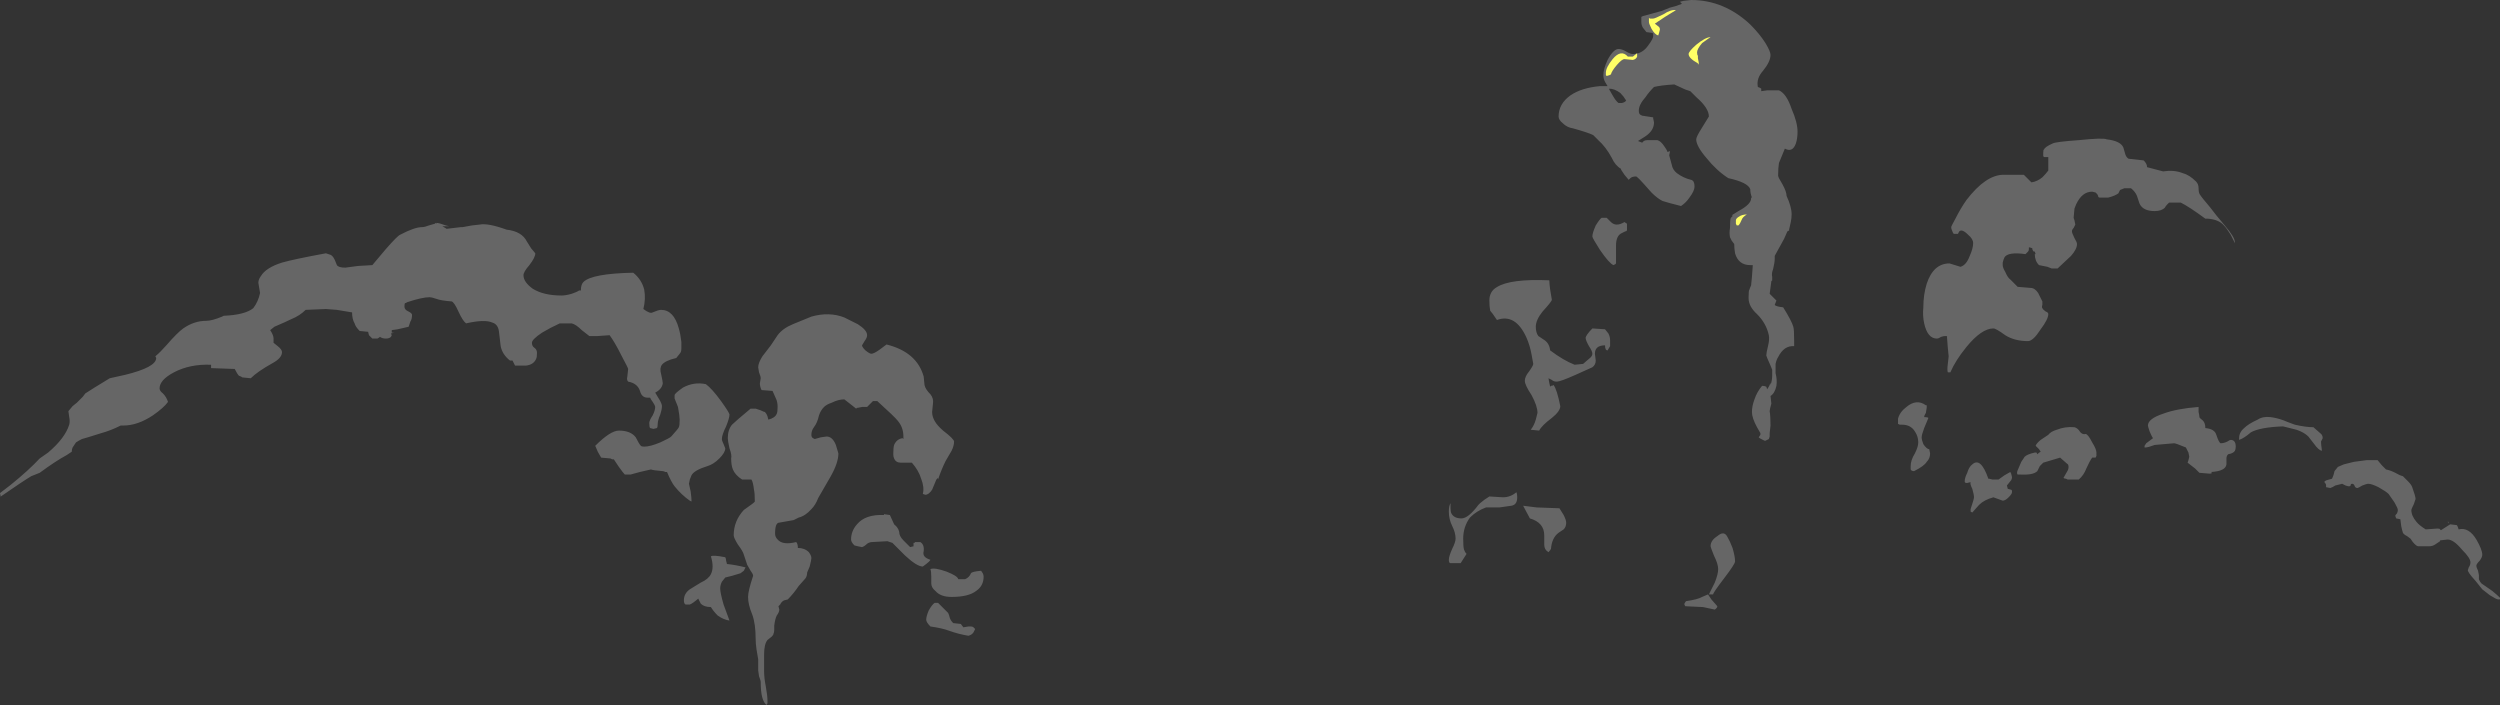<?xml version="1.0" encoding="UTF-8" standalone="no"?>
<svg xmlns:ffdec="https://www.free-decompiler.com/flash" xmlns:xlink="http://www.w3.org/1999/xlink" ffdec:objectType="shape" height="41.75px" width="148.05px" xmlns="http://www.w3.org/2000/svg">
  <rect width="100%" height="100%" fill="#333333" stroke="none"/>
  <g transform="matrix(1.0, 0.0, 0.0, 1.0, 70.0, 42.15)">
    <path d="M34.55 -39.6 Q34.85 -39.1 34.85 -38.9 34.85 -38.5 34.4 -37.95 34.0 -37.5 34.1 -37.0 34.25 -36.95 34.3 -36.9 L34.3 -36.75 34.65 -36.8 35.35 -36.8 Q35.8 -36.6 36.1 -35.7 36.45 -34.9 36.45 -34.35 36.45 -33.95 36.35 -33.65 36.15 -33.1 35.7 -33.35 L35.35 -32.5 Q35.3 -32.2 35.3 -31.75 35.3 -31.65 35.55 -31.25 35.8 -30.8 35.8 -30.55 36.1 -29.9 36.1 -29.45 36.1 -29.25 36.05 -29.0 L35.95 -28.55 35.95 -28.5 35.85 -28.45 35.65 -28.0 35.1 -27.0 35.1 -26.85 Q35.1 -26.6 35.0 -26.2 34.9 -25.95 34.95 -25.75 L34.95 -25.55 34.9 -25.5 34.8 -24.75 35.2 -24.35 35.1 -24.1 Q35.15 -24.0 35.6 -23.95 36.1 -23.15 36.2 -22.8 36.25 -22.65 36.25 -21.95 L36.25 -21.65 Q35.65 -21.7 35.3 -21.0 35.2 -20.85 35.15 -20.6 L35.15 -20.05 Q35.25 -19.65 35.2 -19.3 35.1 -18.85 34.85 -18.7 L34.9 -18.25 Q34.8 -17.9 34.8 -17.8 34.85 -17.5 34.85 -16.95 L34.8 -16.5 34.8 -16.3 34.75 -16.15 34.55 -16.05 34.5 -16.05 34.3 -16.15 Q34.2 -16.2 34.15 -16.25 L34.25 -16.4 34.25 -16.5 34.05 -16.85 Q33.75 -17.4 33.75 -17.75 33.75 -18.1 33.9 -18.5 34.05 -18.95 34.35 -19.3 34.5 -19.3 34.6 -19.25 L34.65 -19.1 Q34.8 -19.3 34.85 -19.5 L34.85 -19.35 Q34.95 -19.6 34.95 -19.95 L34.95 -20.25 34.85 -20.5 Q34.6 -21.05 34.6 -21.1 34.6 -21.25 34.7 -21.65 34.8 -22.05 34.75 -22.3 34.6 -23.0 34.05 -23.55 33.55 -24.0 33.55 -24.5 33.55 -24.95 33.6 -25.0 33.65 -25.15 33.7 -25.25 L33.75 -25.75 33.8 -26.45 33.65 -26.45 Q32.95 -26.45 32.75 -27.15 32.7 -27.45 32.7 -27.7 L32.55 -27.9 Q32.5 -28.0 32.45 -28.1 32.4 -28.35 32.45 -28.65 32.45 -29.15 32.5 -29.25 L32.6 -29.35 32.6 -29.4 32.55 -29.4 32.95 -29.65 Q33.7 -30.05 33.7 -30.4 L33.7 -30.45 33.75 -30.45 Q33.65 -30.7 33.65 -30.95 33.5 -31.35 32.35 -31.6 31.65 -32.05 31.05 -32.8 30.45 -33.5 30.45 -33.9 30.45 -34.05 30.8 -34.6 L31.2 -35.25 Q31.2 -35.75 30.45 -36.4 L30.1 -36.75 29.8 -36.85 29.15 -37.15 Q28.35 -37.1 27.95 -37.0 27.65 -36.7 27.45 -36.4 27.05 -35.95 27.05 -35.6 27.05 -35.4 27.15 -35.35 L27.25 -35.3 27.9 -35.2 27.9 -35.15 27.95 -34.9 Q27.95 -34.5 27.6 -34.2 27.5 -34.1 27.0 -33.8 L27.25 -33.7 Q27.35 -33.85 27.55 -33.85 L28.15 -33.85 Q28.35 -33.8 28.55 -33.5 28.7 -33.3 28.75 -33.15 L28.9 -33.2 28.85 -32.95 29.0 -32.4 Q29.05 -32.1 29.3 -31.9 29.7 -31.6 30.15 -31.5 30.35 -31.45 30.35 -31.1 30.35 -30.85 30.05 -30.45 29.85 -30.15 29.55 -29.95 28.75 -30.15 28.45 -30.25 28.15 -30.4 27.8 -30.75 L27.4 -31.2 Q27.05 -31.6 26.9 -31.7 26.65 -31.7 26.55 -31.6 L26.45 -31.5 26.2 -31.8 26.0 -32.1 26.0 -32.15 Q25.65 -32.35 25.45 -32.8 25.1 -33.45 24.65 -33.85 L24.35 -34.15 Q24.05 -34.3 23.15 -34.55 22.8 -34.6 22.55 -34.85 22.3 -35.05 22.3 -35.25 22.3 -36.0 23.0 -36.5 23.65 -36.95 24.75 -37.05 L25.2 -37.05 25.05 -37.3 Q24.95 -37.5 24.95 -37.7 24.95 -38.05 25.2 -38.6 25.55 -39.25 25.85 -39.25 26.05 -39.25 26.3 -39.1 26.55 -38.95 26.7 -38.95 27.25 -38.95 27.6 -39.45 27.9 -39.85 27.9 -40.0 L27.9 -40.2 Q27.85 -40.15 27.85 -40.2 L27.5 -40.25 27.3 -40.5 Q27.2 -40.65 27.2 -40.85 L27.2 -41.15 27.3 -41.2 28.4 -41.5 28.9 -41.7 Q29.15 -41.75 29.55 -41.9 L29.6 -41.95 Q29.5 -42.0 29.5 -42.05 L29.7 -42.1 30.15 -42.15 Q32.1 -42.15 33.65 -40.7 34.2 -40.15 34.55 -39.6 M25.5 -36.5 Q25.7 -36.15 25.85 -36.05 L26.05 -36.05 Q26.25 -36.1 26.3 -36.2 26.15 -36.45 25.95 -36.65 25.6 -36.9 25.3 -36.9 L25.3 -36.85 25.5 -36.5 M24.85 -29.25 L25.15 -29.25 25.4 -29.0 Q25.7 -28.7 26.2 -29.0 L26.35 -28.9 26.35 -28.55 Q26.35 -28.45 26.25 -28.45 L26.05 -28.35 Q25.7 -28.2 25.7 -27.6 L25.7 -26.55 25.65 -26.5 25.55 -26.45 Q25.3 -26.55 24.75 -27.35 24.3 -28.05 24.3 -28.15 24.3 -28.35 24.5 -28.8 24.75 -29.2 24.85 -29.25 M35.5 -28.55 L35.5 -28.55 M46.0 -28.4 L45.95 -28.3 45.7 -28.3 Q45.65 -28.35 45.6 -28.5 45.55 -28.6 45.55 -28.7 45.55 -28.75 45.8 -29.2 46.1 -29.8 46.45 -30.3 47.6 -31.8 48.65 -31.8 L49.85 -31.8 50.3 -31.35 Q50.65 -31.4 50.95 -31.65 51.15 -31.85 51.3 -32.05 L51.3 -32.85 51.05 -32.85 51.0 -32.9 51.0 -33.1 Q51.0 -33.3 51.05 -33.3 51.1 -33.45 51.55 -33.65 51.7 -33.75 53.1 -33.85 54.55 -34.0 54.75 -33.9 55.6 -33.8 55.75 -33.4 L55.85 -33.05 Q55.9 -32.85 56.05 -32.75 L56.95 -32.65 Q57.15 -32.45 57.15 -32.25 L58.1 -32.0 Q58.75 -32.1 59.25 -31.9 59.65 -31.8 60.05 -31.4 60.2 -31.25 60.2 -31.0 60.2 -30.7 60.3 -30.6 60.35 -30.5 60.9 -29.85 L61.25 -29.4 61.75 -28.8 Q62.35 -28.1 62.35 -27.8 L62.35 -27.75 Q62.25 -27.95 62.1 -28.25 61.85 -28.65 61.7 -28.8 61.4 -29.15 60.75 -29.2 L60.6 -29.2 Q59.65 -29.9 59.15 -30.15 L58.45 -30.15 58.35 -30.05 Q58.25 -29.95 58.2 -29.85 58.0 -29.65 57.6 -29.65 56.9 -29.65 56.7 -30.1 L56.55 -30.55 Q56.45 -30.8 56.2 -31.0 L55.8 -31.0 55.55 -30.9 55.45 -30.7 Q55.25 -30.55 54.85 -30.45 L54.35 -30.45 Q54.25 -30.45 54.25 -30.55 L54.2 -30.65 54.1 -30.75 53.9 -30.8 Q53.3 -30.8 52.95 -30.05 L52.85 -29.8 52.8 -29.25 52.85 -29.1 52.9 -28.85 52.8 -28.65 Q52.7 -28.55 52.7 -28.45 52.7 -28.35 52.85 -28.05 53.0 -27.8 53.0 -27.7 53.0 -27.4 52.65 -27.0 L51.85 -26.25 51.5 -26.25 51.25 -26.35 50.75 -26.45 Q50.5 -26.7 50.5 -27.1 L50.55 -27.1 50.5 -27.25 Q50.4 -27.25 50.4 -27.3 50.35 -27.35 50.35 -27.45 L50.2 -27.5 50.15 -27.5 50.15 -27.4 Q50.15 -27.3 50.1 -27.25 L49.95 -27.1 Q48.9 -27.25 48.7 -26.9 48.65 -26.8 48.6 -26.6 L48.6 -26.45 Q48.6 -26.3 48.75 -26.05 48.9 -25.7 49.05 -25.6 L49.45 -25.2 Q49.45 -25.15 49.65 -25.15 L50.25 -25.1 Q50.5 -25.1 50.7 -24.8 L50.95 -24.3 50.95 -24.1 Q50.9 -23.95 50.95 -23.9 51.0 -23.8 51.15 -23.7 51.3 -23.65 51.3 -23.55 51.3 -23.25 50.85 -22.65 50.4 -21.95 50.1 -21.95 49.3 -21.95 48.75 -22.3 48.2 -22.7 48.05 -22.7 47.35 -22.7 46.45 -21.6 45.8 -20.8 45.5 -20.1 L45.35 -20.1 Q45.3 -20.25 45.35 -20.6 L45.4 -21.05 45.35 -21.55 45.3 -22.2 Q45.35 -22.25 45.2 -22.25 45.1 -22.25 44.95 -22.2 44.8 -22.1 44.7 -22.1 44.15 -22.1 43.95 -23.0 43.85 -23.45 43.9 -23.95 43.9 -24.7 44.1 -25.35 44.5 -26.55 45.45 -26.55 L46.1 -26.35 Q46.45 -26.45 46.65 -27.0 46.85 -27.45 46.85 -27.75 46.85 -28.0 46.55 -28.25 46.3 -28.5 46.15 -28.5 46.05 -28.5 46.0 -28.4 M21.8 -25.0 L21.9 -24.4 Q21.9 -24.3 21.35 -23.7 20.95 -23.2 20.95 -22.8 20.95 -22.45 21.1 -22.25 L21.4 -22.05 Q21.75 -21.85 21.8 -21.4 22.6 -20.8 23.25 -20.55 L23.75 -20.6 24.1 -20.9 Q24.3 -21.05 24.3 -21.2 24.3 -21.35 24.1 -21.65 23.9 -22.0 23.9 -22.15 23.9 -22.2 24.0 -22.35 24.1 -22.5 24.3 -22.7 L25.05 -22.65 25.25 -22.4 Q25.35 -22.2 25.35 -22.0 L25.35 -21.65 Q25.3 -21.55 25.2 -21.4 25.05 -21.4 25.05 -21.7 24.45 -21.7 24.45 -21.2 L24.5 -20.8 Q24.5 -20.55 24.3 -20.4 L23.3 -19.95 Q22.4 -19.55 22.2 -19.55 22.0 -19.55 21.9 -19.65 L21.7 -19.75 Q21.75 -19.45 21.8 -19.25 L21.85 -19.3 Q21.95 -19.3 22.0 -19.35 22.2 -19.1 22.4 -18.1 22.4 -17.8 21.9 -17.4 21.3 -16.95 21.15 -16.65 L20.65 -16.7 Q20.85 -16.95 20.95 -17.3 L21.05 -17.7 Q21.05 -18.1 20.7 -18.75 20.3 -19.35 20.3 -19.6 20.3 -19.85 20.55 -20.15 20.8 -20.5 20.8 -20.6 L20.7 -21.15 Q20.6 -21.7 20.4 -22.15 19.75 -23.6 18.65 -23.2 18.35 -23.65 18.25 -23.75 18.2 -24.0 18.2 -24.35 18.2 -24.9 18.65 -25.15 19.45 -25.65 21.75 -25.55 21.75 -25.4 21.8 -25.0 M22.35 -12.05 L22.6 -11.65 Q22.75 -11.35 22.75 -11.2 22.75 -10.95 22.6 -10.8 L22.3 -10.6 Q21.9 -10.3 21.85 -9.65 21.8 -9.55 21.7 -9.45 21.45 -9.6 21.45 -9.9 L21.45 -10.45 Q21.45 -11.2 20.6 -11.45 L20.2 -12.2 21.0 -12.1 22.35 -12.05 M19.0 -12.7 Q19.45 -12.7 19.8 -13.0 19.85 -12.9 19.85 -12.7 19.85 -12.25 19.5 -12.2 L18.8 -12.1 18.0 -12.1 Q17.45 -11.9 17.05 -11.5 16.65 -10.95 16.65 -10.25 16.65 -9.75 16.7 -9.6 16.75 -9.45 16.85 -9.35 L16.5 -8.8 15.9 -8.8 Q15.8 -8.8 15.8 -9.0 15.8 -9.2 16.0 -9.65 16.2 -10.05 16.2 -10.25 16.2 -10.6 16.0 -11.0 15.8 -11.4 15.8 -11.85 15.8 -12.2 15.9 -12.35 L15.9 -12.05 Q15.9 -11.85 15.95 -11.75 16.1 -11.45 16.55 -11.45 16.95 -11.45 17.55 -12.25 L17.65 -12.35 17.9 -12.55 18.2 -12.75 19.0 -12.7 M34.95 -19.85 L34.95 -19.85 M44.1 -18.15 L44.1 -18.0 44.05 -17.7 Q43.95 -17.55 43.95 -17.45 44.15 -17.45 44.2 -17.4 L43.95 -16.8 Q43.8 -16.4 43.8 -16.25 43.8 -16.1 43.9 -15.85 44.1 -15.55 44.25 -15.55 L44.3 -15.3 Q44.3 -15.0 44.1 -14.8 43.95 -14.55 43.35 -14.25 43.2 -14.25 43.15 -14.35 L43.15 -14.55 Q43.15 -14.9 43.4 -15.3 43.6 -15.7 43.6 -15.95 43.6 -16.3 43.4 -16.6 43.15 -17.0 42.65 -17.0 L42.5 -17.0 42.4 -17.05 42.4 -17.35 Q42.5 -17.75 42.9 -18.05 43.5 -18.55 44.05 -18.15 L44.1 -18.15 M31.75 -8.45 Q31.75 -8.75 31.5 -9.25 31.3 -9.75 31.3 -9.8 31.3 -10.15 31.7 -10.4 32.1 -10.75 32.3 -10.35 32.45 -10.1 32.6 -9.7 32.75 -9.2 32.75 -8.9 32.75 -8.75 32.1 -7.9 31.45 -7.05 31.45 -6.95 L31.2 -6.95 31.55 -7.65 Q31.75 -8.15 31.75 -8.45 M31.35 -6.65 L31.7 -6.25 Q31.7 -6.15 31.55 -6.05 L30.85 -6.2 29.8 -6.25 29.75 -6.35 29.75 -6.4 Q29.8 -6.5 29.85 -6.55 30.55 -6.65 30.8 -6.8 L31.15 -6.95 31.35 -6.65 M60.2 -17.75 Q60.25 -17.55 60.25 -17.45 60.25 -17.4 60.45 -17.25 60.6 -17.1 60.6 -16.8 61.15 -16.75 61.25 -16.4 61.4 -15.95 61.5 -15.9 61.7 -15.9 61.9 -16.0 62.05 -16.1 62.1 -16.1 62.4 -16.1 62.4 -15.7 62.4 -15.55 62.35 -15.45 62.25 -15.3 61.95 -15.25 61.85 -15.15 61.85 -15.0 L61.85 -14.65 Q61.8 -14.25 60.95 -14.2 61.05 -14.1 60.85 -14.1 L60.25 -14.15 60.0 -14.4 59.55 -14.75 59.6 -14.9 59.65 -15.1 59.6 -15.35 59.45 -15.65 Q58.85 -15.9 58.75 -15.9 L57.6 -15.8 Q57.2 -15.65 57.05 -15.65 L57.0 -15.65 57.0 -15.75 57.1 -15.9 57.5 -16.2 Q57.45 -16.25 57.3 -16.6 57.2 -16.9 57.2 -16.95 57.2 -17.35 58.1 -17.65 58.9 -17.95 60.2 -18.05 L60.2 -17.75 M62.6 -16.05 Q62.6 -16.1 62.6 -16.2 62.6 -16.55 62.9 -16.8 63.15 -17.05 63.7 -17.3 64.0 -17.5 64.45 -17.45 64.85 -17.4 65.25 -17.25 65.35 -17.2 65.9 -17.0 66.55 -16.85 67.0 -16.85 L67.4 -16.5 Q67.55 -16.4 67.55 -16.2 L67.45 -16.0 Q67.45 -15.85 67.5 -15.5 L67.5 -15.45 Q67.3 -15.5 67.05 -15.85 L66.7 -16.3 Q66.45 -16.55 66.0 -16.7 L65.2 -16.9 Q63.85 -16.85 63.3 -16.55 62.9 -16.2 62.6 -16.1 L62.6 -16.05 M68.45 -14.5 L68.8 -14.65 69.4 -14.8 70.15 -14.9 70.8 -14.9 71.05 -14.6 71.3 -14.35 Q71.55 -14.3 71.85 -14.15 72.1 -14.0 72.3 -13.95 L72.6 -13.65 Q72.8 -13.45 72.85 -13.3 73.05 -12.75 73.05 -12.6 L72.95 -12.3 Q72.8 -12.0 72.8 -11.95 72.8 -11.6 73.1 -11.25 73.25 -11.05 73.65 -10.8 L74.35 -10.85 Q74.5 -10.85 74.5 -10.8 L74.55 -10.75 75.1 -11.1 75.5 -11.05 75.55 -10.95 75.6 -10.8 Q76.2 -10.95 76.65 -10.2 77.0 -9.6 77.0 -9.3 77.0 -9.15 76.85 -8.95 76.65 -8.75 76.65 -8.65 76.65 -8.55 76.75 -8.35 L76.8 -8.1 76.8 -7.85 Q76.85 -7.7 76.95 -7.6 L77.6 -7.15 Q77.9 -6.9 78.05 -6.75 L78.05 -6.7 Q78.1 -6.65 77.95 -6.65 77.85 -6.65 77.45 -6.9 L77.0 -7.25 76.6 -7.75 Q76.1 -8.3 76.15 -8.4 L76.2 -8.55 Q76.3 -8.7 76.3 -8.85 76.3 -9.1 75.8 -9.6 75.3 -10.2 74.95 -10.2 L74.5 -10.15 74.5 -10.1 74.2 -9.9 Q74.05 -9.8 73.85 -9.8 L73.2 -9.8 Q73.0 -9.85 72.75 -10.25 L72.55 -10.4 Q72.35 -10.5 72.3 -10.6 72.25 -10.75 72.2 -11.0 L72.15 -11.4 71.9 -11.45 71.85 -11.6 Q71.85 -11.65 71.95 -11.75 72.0 -11.85 72.0 -11.95 72.0 -12.05 71.8 -12.4 L71.45 -12.9 Q71.3 -13.05 70.85 -13.3 70.45 -13.5 70.25 -13.5 70.15 -13.5 69.9 -13.4 69.65 -13.25 69.6 -13.25 69.5 -13.25 69.45 -13.35 69.4 -13.5 69.3 -13.5 69.2 -13.5 69.2 -13.4 69.2 -13.35 69.1 -13.35 69.05 -13.35 68.9 -13.4 L68.7 -13.5 68.3 -13.4 Q68.15 -13.3 68.0 -13.25 L67.75 -13.3 67.75 -13.45 Q67.7 -13.55 67.65 -13.6 67.65 -13.65 67.75 -13.7 67.9 -13.75 68.1 -13.8 68.15 -13.9 68.2 -14.05 L68.25 -14.25 Q68.4 -14.45 68.45 -14.5 M46.8 -14.65 Q47.3 -15.1 47.75 -13.8 L47.8 -13.8 48.0 -13.75 48.35 -13.75 48.7 -14.0 49.05 -14.2 49.1 -14.1 49.15 -13.9 Q49.15 -13.75 49.05 -13.65 L48.85 -13.4 48.9 -13.2 49.1 -13.15 49.15 -13.1 49.15 -13.0 Q49.15 -12.9 48.95 -12.7 48.75 -12.5 48.6 -12.5 L48.05 -12.7 Q47.5 -12.55 47.2 -12.25 L46.8 -11.8 46.7 -11.85 46.7 -12.0 Q46.9 -12.6 46.9 -12.7 46.9 -12.85 46.8 -13.2 46.65 -13.5 46.7 -13.6 L46.5 -13.55 46.45 -13.55 Q46.35 -13.55 46.35 -13.65 46.35 -13.85 46.5 -14.15 46.6 -14.5 46.8 -14.65 M51.3 -16.4 Q51.45 -16.6 51.8 -16.7 52.3 -16.9 52.85 -16.85 53.05 -16.8 53.2 -16.55 53.35 -16.4 53.5 -16.45 53.65 -16.45 53.9 -15.95 54.15 -15.55 54.15 -15.35 L54.15 -15.15 54.1 -15.05 53.9 -15.05 Q53.75 -14.85 53.55 -14.4 53.4 -14.0 53.1 -13.75 L52.45 -13.75 52.35 -13.8 Q52.25 -13.8 52.2 -13.85 L52.4 -14.2 Q52.5 -14.35 52.5 -14.5 52.5 -14.65 52.4 -14.7 L52.0 -15.05 51.0 -14.75 Q50.9 -14.65 50.8 -14.55 L50.65 -14.25 Q50.4 -14.0 49.6 -14.05 L49.5 -14.05 Q49.45 -14.05 49.45 -14.15 49.45 -14.25 49.55 -14.45 L49.7 -14.8 49.9 -15.1 Q50.05 -15.25 50.5 -15.35 L50.6 -15.35 50.65 -15.25 Q50.75 -15.35 50.85 -15.4 L50.75 -15.55 50.55 -15.75 Q50.6 -15.9 50.85 -16.1 L51.3 -16.4 M75.0 -11.25 L75.0 -11.15 74.95 -11.25 75.0 -11.25 M-69.95 -12.7 L-70.0 -12.95 -69.35 -13.45 Q-68.3 -14.3 -67.65 -15.0 L-67.15 -15.35 Q-66.15 -16.2 -65.9 -17.0 -65.85 -17.2 -65.9 -17.45 L-65.95 -17.8 -65.7 -18.1 -65.45 -18.3 -65.1 -18.65 -64.95 -18.85 -64.4 -19.2 -63.5 -19.75 -62.6 -19.95 Q-60.75 -20.4 -60.75 -20.95 L-60.8 -21.05 Q-60.5 -21.3 -60.15 -21.7 -59.5 -22.45 -59.15 -22.7 -58.5 -23.15 -57.8 -23.15 -57.45 -23.15 -56.85 -23.4 L-56.75 -23.45 Q-55.5 -23.5 -55.0 -23.9 -54.7 -24.3 -54.6 -24.8 -54.65 -25.05 -54.7 -25.4 -54.7 -25.6 -54.55 -25.8 -54.25 -26.3 -53.3 -26.6 -52.6 -26.8 -50.7 -27.15 L-50.4 -27.05 Q-50.25 -26.95 -50.15 -26.7 L-50.05 -26.45 Q-49.95 -26.3 -49.55 -26.3 L-48.8 -26.4 -47.95 -26.45 -47.15 -27.4 Q-46.45 -28.2 -46.3 -28.25 -45.45 -28.7 -45.0 -28.7 -44.85 -28.7 -44.6 -28.8 L-44.25 -28.9 -44.2 -28.95 -44.15 -28.9 -44.15 -28.95 Q-44.0 -28.95 -43.6 -28.8 L-43.4 -28.75 -43.8 -28.75 -43.55 -28.6 -42.7 -28.7 -42.6 -28.7 -42.05 -28.8 -41.6 -28.85 Q-41.1 -28.95 -40.0 -28.55 -39.1 -28.45 -38.8 -27.85 L-38.55 -27.45 -38.3 -27.15 Q-38.3 -26.9 -38.65 -26.45 -39.0 -26.05 -39.0 -25.85 -39.0 -25.45 -38.45 -25.05 -37.8 -24.65 -36.75 -24.65 -36.5 -24.65 -36.15 -24.75 -35.85 -24.85 -35.7 -24.95 L-35.6 -24.95 Q-35.6 -25.3 -35.45 -25.45 -34.95 -25.95 -32.5 -26.0 -32.0 -25.6 -31.85 -25.0 -31.75 -24.45 -31.9 -23.85 -31.5 -23.55 -31.35 -23.65 -31.0 -23.8 -30.85 -23.8 -30.1 -23.8 -29.8 -22.7 -29.7 -22.35 -29.65 -21.9 L-29.65 -21.5 Q-29.65 -21.3 -29.75 -21.2 L-29.95 -20.95 Q-30.6 -20.8 -30.8 -20.55 -30.95 -20.35 -30.85 -20.0 -30.75 -19.55 -30.75 -19.45 -30.8 -19.1 -31.2 -18.9 L-30.9 -18.4 Q-30.8 -18.2 -30.8 -18.1 -30.8 -17.9 -30.9 -17.6 -31.05 -17.25 -31.05 -17.05 -31.05 -16.85 -31.1 -16.8 L-31.3 -16.75 -31.5 -16.8 Q-31.55 -16.85 -31.55 -17.1 -31.55 -17.25 -31.35 -17.55 -31.2 -17.85 -31.2 -18.05 -31.2 -18.15 -31.45 -18.5 L-31.5 -18.6 -31.65 -18.6 Q-32.0 -18.6 -32.1 -19.0 -32.25 -19.45 -32.8 -19.55 -32.9 -19.65 -32.85 -19.85 L-32.8 -20.3 Q-32.8 -20.35 -33.2 -21.1 -33.6 -21.9 -33.9 -22.3 L-34.6 -22.25 Q-34.9 -22.25 -35.1 -22.25 L-35.55 -22.6 Q-35.9 -22.95 -36.15 -23.0 L-36.85 -23.0 Q-37.4 -22.75 -37.9 -22.45 -38.5 -22.05 -38.5 -21.85 -38.5 -21.65 -38.35 -21.55 -38.2 -21.45 -38.2 -21.25 -38.2 -21.0 -38.25 -20.9 -38.4 -20.55 -38.85 -20.5 L-39.5 -20.5 -39.65 -20.8 -39.8 -20.8 Q-40.25 -21.15 -40.35 -21.65 L-40.45 -22.5 Q-40.5 -22.95 -40.85 -23.05 -41.3 -23.25 -42.4 -23.0 -42.6 -23.15 -42.85 -23.7 -43.1 -24.25 -43.25 -24.3 -43.9 -24.35 -44.15 -24.45 -44.45 -24.55 -44.55 -24.55 -45.0 -24.55 -45.9 -24.25 -45.95 -24.2 -46.0 -24.2 -46.05 -24.2 -46.05 -24.0 -46.05 -23.8 -45.8 -23.7 -45.6 -23.6 -45.6 -23.5 -45.6 -23.25 -45.7 -23.1 L-45.8 -22.8 -46.45 -22.65 -46.8 -22.6 -46.8 -22.45 -46.65 -22.45 -46.85 -22.4 -46.8 -22.3 -46.85 -22.2 Q-46.95 -22.1 -47.15 -22.1 -47.35 -22.1 -47.5 -22.2 -47.55 -22.15 -47.65 -22.1 L-47.95 -22.1 -48.15 -22.3 -48.2 -22.5 -48.7 -22.55 Q-48.95 -22.8 -49.0 -23.0 -49.15 -23.25 -49.15 -23.65 L-50.05 -23.8 -50.7 -23.85 -51.9 -23.8 Q-52.25 -23.45 -52.75 -23.25 -53.05 -23.1 -53.75 -22.8 L-54.0 -22.6 Q-53.8 -22.3 -53.8 -22.1 L-53.8 -21.85 -53.55 -21.65 Q-53.3 -21.45 -53.3 -21.3 -53.3 -20.95 -53.85 -20.65 -54.75 -20.15 -55.15 -19.75 L-55.65 -19.8 Q-55.7 -19.85 -55.85 -19.9 -55.95 -20.0 -56.1 -20.3 L-57.5 -20.35 -57.5 -20.55 Q-58.75 -20.6 -59.7 -20.1 -60.55 -19.65 -60.55 -19.15 -60.55 -19.0 -60.35 -18.85 -60.15 -18.65 -60.05 -18.35 -60.3 -18.0 -60.95 -17.55 -61.85 -16.95 -62.7 -16.95 L-62.85 -16.95 Q-63.45 -16.65 -64.0 -16.5 -64.95 -16.2 -65.15 -16.15 -65.35 -16.05 -65.5 -15.95 L-65.7 -15.65 Q-65.75 -15.55 -65.75 -15.4 L-66.05 -15.2 Q-66.7 -14.85 -67.65 -14.15 L-68.15 -13.95 Q-68.65 -13.65 -69.95 -12.75 L-69.95 -12.7 M-23.95 -22.3 Q-23.65 -22.7 -23.05 -22.95 L-21.95 -23.4 Q-20.9 -23.7 -20.0 -23.35 -19.5 -23.1 -19.2 -22.95 -18.65 -22.6 -18.65 -22.3 -18.65 -22.15 -18.8 -21.95 L-18.95 -21.7 Q-18.95 -21.6 -18.75 -21.4 -18.5 -21.2 -18.4 -21.2 -18.25 -21.2 -17.9 -21.45 L-17.5 -21.75 Q-15.7 -21.3 -15.3 -19.85 L-15.25 -19.35 Q-15.2 -19.1 -14.9 -18.8 -14.7 -18.55 -14.75 -18.25 L-14.8 -17.75 Q-14.8 -17.2 -14.15 -16.65 -13.5 -16.15 -13.5 -16.0 -13.5 -15.75 -13.65 -15.45 L-14.0 -14.85 Q-14.25 -14.35 -14.45 -13.75 L-14.45 -13.85 -14.55 -13.75 -14.8 -13.15 Q-15.0 -12.85 -15.2 -12.85 L-15.35 -12.9 Q-15.25 -13.3 -15.45 -13.8 -15.6 -14.3 -16.0 -14.75 L-16.65 -14.75 Q-16.95 -14.75 -17.05 -15.0 -17.1 -15.1 -17.1 -15.25 -17.1 -15.65 -17.05 -15.8 -16.9 -16.15 -16.55 -16.2 L-16.5 -16.15 -16.5 -16.3 Q-16.5 -16.85 -16.85 -17.25 -17.0 -17.45 -18.05 -18.4 L-18.3 -18.4 -18.65 -18.05 -18.95 -18.05 -19.2 -18.0 -19.25 -18.0 -19.3 -17.95 -19.55 -18.15 -20.0 -18.5 Q-20.35 -18.5 -20.75 -18.3 -21.05 -18.2 -21.2 -18.05 -21.4 -17.85 -21.5 -17.55 -21.6 -17.1 -21.8 -16.85 -21.95 -16.65 -21.95 -16.4 -21.95 -16.25 -21.85 -16.2 L-21.75 -16.15 -21.4 -16.25 -21.05 -16.3 Q-20.7 -16.3 -20.5 -15.8 L-20.35 -15.3 Q-20.35 -14.75 -20.8 -13.95 L-21.55 -12.65 Q-21.7 -12.25 -21.95 -12.0 -22.3 -11.6 -22.7 -11.5 L-23.0 -11.35 -23.85 -11.2 Q-24.1 -11.2 -24.1 -10.55 -24.1 -10.35 -23.95 -10.2 -23.65 -9.85 -22.85 -10.05 -22.75 -9.95 -22.75 -9.7 -22.35 -9.7 -22.1 -9.45 -21.95 -9.25 -21.95 -9.1 -21.95 -9.0 -22.05 -8.6 L-22.2 -8.25 Q-22.2 -8.05 -22.3 -7.9 L-22.7 -7.45 Q-23.0 -7.0 -23.35 -6.65 L-23.55 -6.6 Q-23.7 -6.55 -23.8 -6.35 L-23.9 -6.25 -23.85 -6.05 Q-23.85 -5.9 -24.0 -5.7 -24.1 -5.5 -24.15 -5.1 L-24.15 -4.85 Q-24.15 -4.7 -24.2 -4.6 -24.2 -4.55 -24.3 -4.45 L-24.55 -4.25 Q-24.75 -4.0 -24.75 -3.4 L-24.75 -2.4 Q-24.75 -2.0 -24.65 -1.5 -24.55 -0.95 -24.55 -0.65 L-24.55 -0.5 -24.6 -0.4 Q-24.95 -0.65 -24.95 -1.75 -24.95 -1.85 -25.05 -2.1 L-25.1 -2.45 -25.1 -2.75 Q-25.1 -2.95 -25.1 -3.1 L-25.2 -3.7 Q-25.25 -4.05 -25.25 -4.3 -25.25 -5.2 -25.45 -5.75 -25.7 -6.35 -25.7 -6.8 -25.7 -7.15 -25.4 -8.05 -25.4 -8.15 -25.55 -8.35 -25.7 -8.6 -25.75 -8.7 L-25.95 -9.3 Q-26.0 -9.5 -26.3 -9.9 -26.55 -10.3 -26.55 -10.45 -26.55 -11.3 -25.95 -11.95 -25.3 -12.4 -25.3 -12.45 -25.3 -12.95 -25.35 -13.15 -25.4 -13.6 -25.5 -13.75 L-26.05 -13.75 Q-26.45 -14.0 -26.6 -14.35 -26.7 -14.6 -26.7 -15.0 -26.65 -15.2 -26.8 -15.6 -26.9 -16.05 -26.9 -16.2 -26.9 -16.7 -26.65 -17.0 -26.45 -17.2 -25.55 -17.95 L-25.25 -17.95 Q-25.1 -17.9 -24.95 -17.85 -24.75 -17.75 -24.7 -17.75 -24.6 -17.65 -24.55 -17.5 L-24.5 -17.3 Q-24.1 -17.4 -24.0 -17.65 -23.95 -17.75 -23.95 -18.05 -23.95 -18.35 -24.05 -18.55 L-24.25 -19.0 -24.9 -19.05 Q-25.0 -19.25 -25.0 -19.45 L-24.95 -19.75 Q-24.95 -19.85 -25.05 -20.1 L-25.1 -20.4 Q-25.1 -20.65 -24.85 -21.05 L-24.35 -21.7 -23.95 -22.3 M-30.05 -18.55 L-30.05 -18.75 Q-30.05 -18.85 -29.55 -19.2 -28.9 -19.55 -28.2 -19.4 -27.85 -19.15 -27.3 -18.4 -26.8 -17.7 -26.8 -17.6 -26.8 -17.4 -27.0 -16.9 -27.25 -16.4 -27.25 -16.15 -27.25 -16.05 -27.15 -15.85 L-27.05 -15.6 Q-27.05 -15.35 -27.4 -15.0 -27.75 -14.65 -28.1 -14.55 -28.9 -14.3 -29.05 -14.0 L-29.15 -13.75 -29.2 -13.5 -29.1 -13.05 Q-29.05 -12.65 -29.05 -12.55 L-29.05 -12.45 -29.15 -12.5 Q-29.65 -12.85 -30.05 -13.35 -30.25 -13.6 -30.5 -14.2 L-30.6 -14.2 Q-30.7 -14.25 -30.75 -14.25 -31.35 -14.3 -31.45 -14.35 L-32.1 -14.2 -32.65 -14.05 -33.0 -14.05 Q-33.1 -14.15 -33.35 -14.5 L-33.65 -14.95 -33.75 -14.95 -33.85 -15.0 -34.4 -15.05 -34.6 -15.4 -34.75 -15.75 Q-33.85 -16.65 -33.35 -16.65 -32.65 -16.65 -32.35 -16.25 -32.15 -15.85 -32.05 -15.75 -32.0 -15.7 -31.85 -15.7 -31.5 -15.7 -30.9 -15.95 -30.35 -16.2 -30.25 -16.3 -29.8 -16.8 -29.8 -16.85 -29.75 -16.95 -29.75 -17.3 -29.75 -17.5 -29.85 -18.05 L-30.05 -18.55 M-27.0 -8.95 L-26.95 -8.75 Q-26.45 -8.7 -25.85 -8.55 L-25.95 -8.35 -26.15 -8.2 -26.65 -8.05 -27.05 -7.95 Q-27.1 -7.9 -27.25 -7.7 -27.35 -7.5 -27.35 -7.3 -27.35 -7.05 -27.15 -6.35 L-26.8 -5.4 Q-27.15 -5.45 -27.5 -5.7 -27.75 -5.95 -27.9 -6.2 -28.3 -6.2 -28.5 -6.4 L-28.65 -6.7 Q-29.0 -6.4 -29.15 -6.35 L-29.4 -6.35 Q-29.5 -6.4 -29.5 -6.6 -29.5 -7.0 -29.15 -7.25 L-28.5 -7.65 Q-28.05 -7.85 -27.9 -8.15 -27.7 -8.55 -27.9 -9.2 -27.8 -9.3 -27.05 -9.15 -27.0 -9.05 -27.0 -8.95 M-17.05 -11.1 Q-16.8 -10.9 -16.75 -10.65 -16.75 -10.4 -16.5 -10.15 L-16.1 -9.75 -15.9 -9.8 -15.9 -10.0 -15.85 -10.0 -15.8 -10.05 -15.5 -10.05 Q-15.25 -9.9 -15.3 -9.5 -15.4 -9.15 -14.9 -9.0 -14.95 -8.9 -15.15 -8.75 L-15.35 -8.6 Q-15.7 -8.6 -16.4 -9.25 L-17.15 -10.0 -17.45 -10.1 -18.35 -10.05 Q-18.5 -10.05 -18.65 -9.95 -18.8 -9.8 -18.95 -9.75 L-19.2 -9.8 -19.4 -9.85 Q-19.6 -10.05 -19.6 -10.2 -19.6 -10.7 -19.25 -11.1 -18.75 -11.7 -17.65 -11.65 L-17.65 -11.7 -17.3 -11.65 -17.05 -11.1 M-14.85 -7.6 L-14.85 -8.0 Q-14.85 -8.3 -14.9 -8.45 -14.65 -8.55 -13.95 -8.3 -13.3 -8.05 -13.25 -7.85 L-12.85 -7.85 Q-12.6 -7.95 -12.5 -8.2 -12.45 -8.3 -11.9 -8.35 L-11.8 -8.2 Q-11.75 -8.1 -11.75 -8.0 -11.75 -7.45 -12.2 -7.15 -12.65 -6.8 -13.65 -6.8 -14.3 -6.8 -14.6 -7.15 -14.85 -7.35 -14.85 -7.6 M-13.85 -5.85 Q-13.8 -5.75 -13.75 -5.55 -13.7 -5.4 -13.55 -5.25 L-13.1 -5.2 -12.95 -5.0 -12.65 -5.05 -12.5 -5.05 Q-12.4 -5.05 -12.35 -5.0 L-12.25 -4.9 -12.35 -4.7 Q-12.45 -4.55 -12.65 -4.5 -13.25 -4.6 -13.8 -4.8 -14.2 -4.95 -14.9 -5.05 -15.15 -5.3 -15.15 -5.45 -15.15 -5.65 -15.0 -6.0 -14.8 -6.35 -14.65 -6.45 L-14.45 -6.45 -13.85 -5.85" fill="#666666" fill-rule="evenodd" stroke="none"/>
    <path d="M31.15 -39.85 Q31.0 -39.75 30.8 -39.6 30.5 -39.25 30.5 -39.05 30.5 -38.9 30.55 -38.85 30.55 -38.75 30.55 -38.7 L30.6 -38.45 Q30.6 -38.3 30.55 -38.35 L30.55 -38.4 Q30.0 -38.7 30.0 -38.95 30.0 -39.1 30.45 -39.5 31.0 -39.95 31.3 -39.95 L31.15 -39.85 M28.5 -41.3 Q28.95 -41.6 29.25 -41.55 L28.6 -41.15 28.0 -40.75 28.25 -40.55 Q28.3 -40.5 28.3 -40.4 L28.25 -40.2 28.2 -40.05 Q28.0 -40.1 27.8 -40.45 27.65 -40.75 27.65 -40.85 L27.65 -41.1 27.7 -41.05 27.9 -41.05 Q28.0 -41.05 28.5 -41.3 M25.4 -37.75 Q25.35 -37.7 25.15 -37.65 L25.1 -37.7 25.1 -37.85 Q25.1 -38.15 25.5 -38.65 26.0 -39.25 26.4 -38.8 L26.7 -38.8 26.95 -39.0 26.95 -38.8 Q26.9 -38.65 26.7 -38.6 L26.2 -38.65 Q26.05 -38.65 25.75 -38.3 25.45 -37.95 25.4 -37.75 M33.15 -29.15 Q33.05 -28.9 32.95 -28.8 L32.85 -28.8 32.8 -28.9 32.8 -29.1 Q32.8 -29.2 32.95 -29.3 33.15 -29.45 33.45 -29.45 33.2 -29.3 33.15 -29.15" fill="#ffff66" fill-rule="evenodd" stroke="none"/>
  </g>
</svg>
